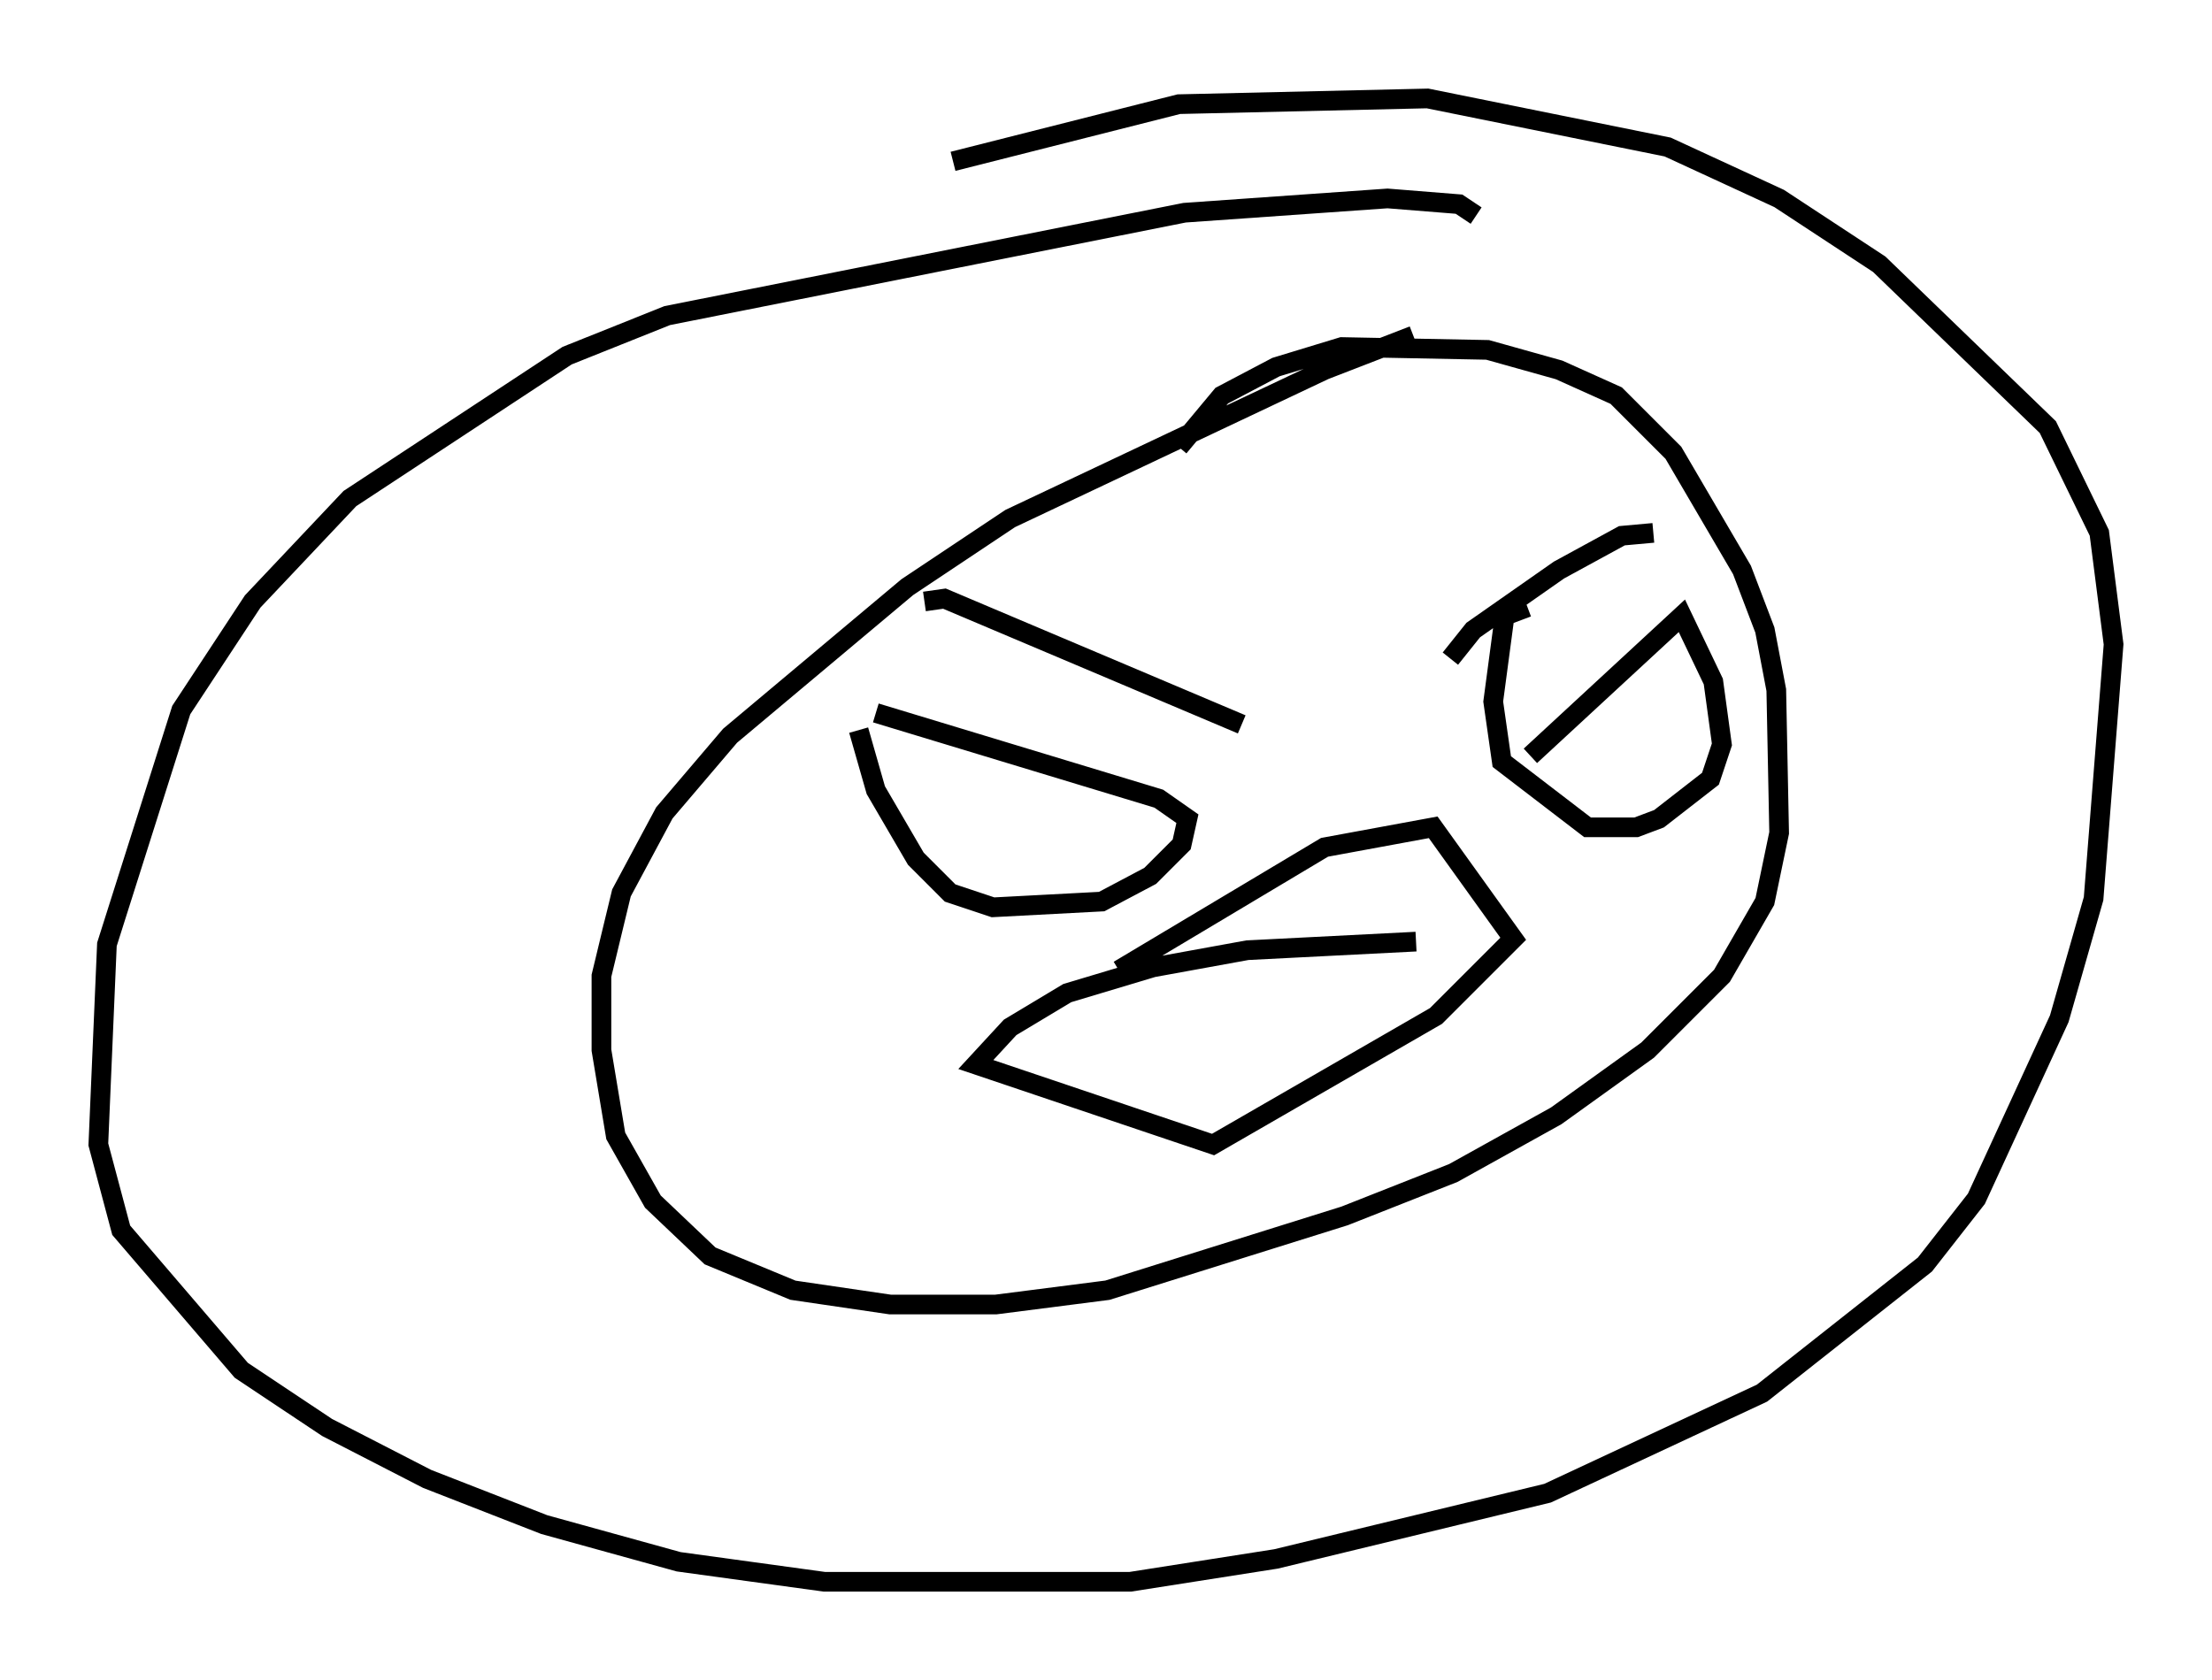 <?xml version="1.0" encoding="utf-8" ?>
<svg baseProfile="full" height="85.385" version="1.1" width="112.402" xmlns="http://www.w3.org/2000/svg" xmlns:ev="http://www.w3.org/2001/xml-events" xmlns:xlink="http://www.w3.org/1999/xlink"><defs /><rect fill="white" height="85.385" width="112.402" x="0" y="0" /><path d="M78.497, 16.039 m-6.682, 1.017 l-4.503, 1.743 -15.978, 7.553 l-5.229, 3.486 -9.006, 7.553 l-3.341, 3.922 -2.179, 4.067 l-1.017, 4.212 0.0, 3.777 l0.726, 4.358 1.888, 3.341 l2.905, 2.76 4.212, 1.743 l4.939, 0.726 5.374, 0.0 l5.665, -0.726 12.056, -3.777 l5.52, -2.179 5.229, -2.905 l4.648, -3.341 3.777, -3.777 l2.179, -3.777 0.726, -3.486 l-0.145, -7.263 -0.581, -3.05 l-1.162, -3.05 -3.486, -5.955 l-2.905, -2.905 -2.905, -1.307 l-3.631, -1.017 -7.408, -0.145 l-3.341, 1.017 -2.76, 1.453 l-2.179, 2.615 m15.106, -11.765 l-0.872, -0.581 -3.631, -0.291 l-10.313, 0.726 -26.29, 5.229 l-5.084, 2.034 -11.039, 7.263 l-4.939, 5.229 -3.631, 5.52 l-3.777, 11.911 -0.436, 10.168 l1.162, 4.358 6.101, 7.117 l4.358, 2.905 5.084, 2.615 l5.955, 2.324 6.827, 1.888 l7.408, 1.017 15.542, 0.0 l7.408, -1.162 13.799, -3.341 l10.894, -5.084 8.279, -6.536 l2.615, -3.341 4.212, -9.151 l1.743, -6.101 1.017, -12.927 l-0.726, -5.665 -2.615, -5.374 l-8.57, -8.279 -5.084, -3.341 l-5.665, -2.615 -12.201, -2.469 l-12.637, 0.291 -11.475, 2.905 m-1.453, 22.369 l1.017, -0.145 15.106, 6.391 m20.916, -9.732 l-1.598, 0.145 -3.196, 1.743 l-4.358, 3.05 -1.162, 1.453 m-29.195, 2.76 l14.38, 4.358 1.453, 1.017 l-0.291, 1.307 -1.598, 1.598 l-2.469, 1.307 -5.52, 0.291 l-2.179, -0.726 -1.743, -1.743 l-2.034, -3.486 -0.872, -3.05 m34.134, 1.307 l7.698, -7.117 1.598, 3.341 l0.436, 3.196 -0.581, 1.743 l-2.615, 2.034 -1.162, 0.436 l-2.469, 0.0 -4.358, -3.341 l-0.436, -3.05 0.581, -4.358 l1.162, -0.436 m-5.665, 16.994 l-8.57, 0.436 -4.793, 0.872 l-4.358, 1.307 -2.905, 1.743 l-1.743, 1.888 12.056, 4.067 l11.33, -6.536 3.922, -3.922 l-4.067, -5.665 -5.52, 1.017 l-10.458, 6.246 " fill="none" stroke="black" stroke-width="1" /></svg>